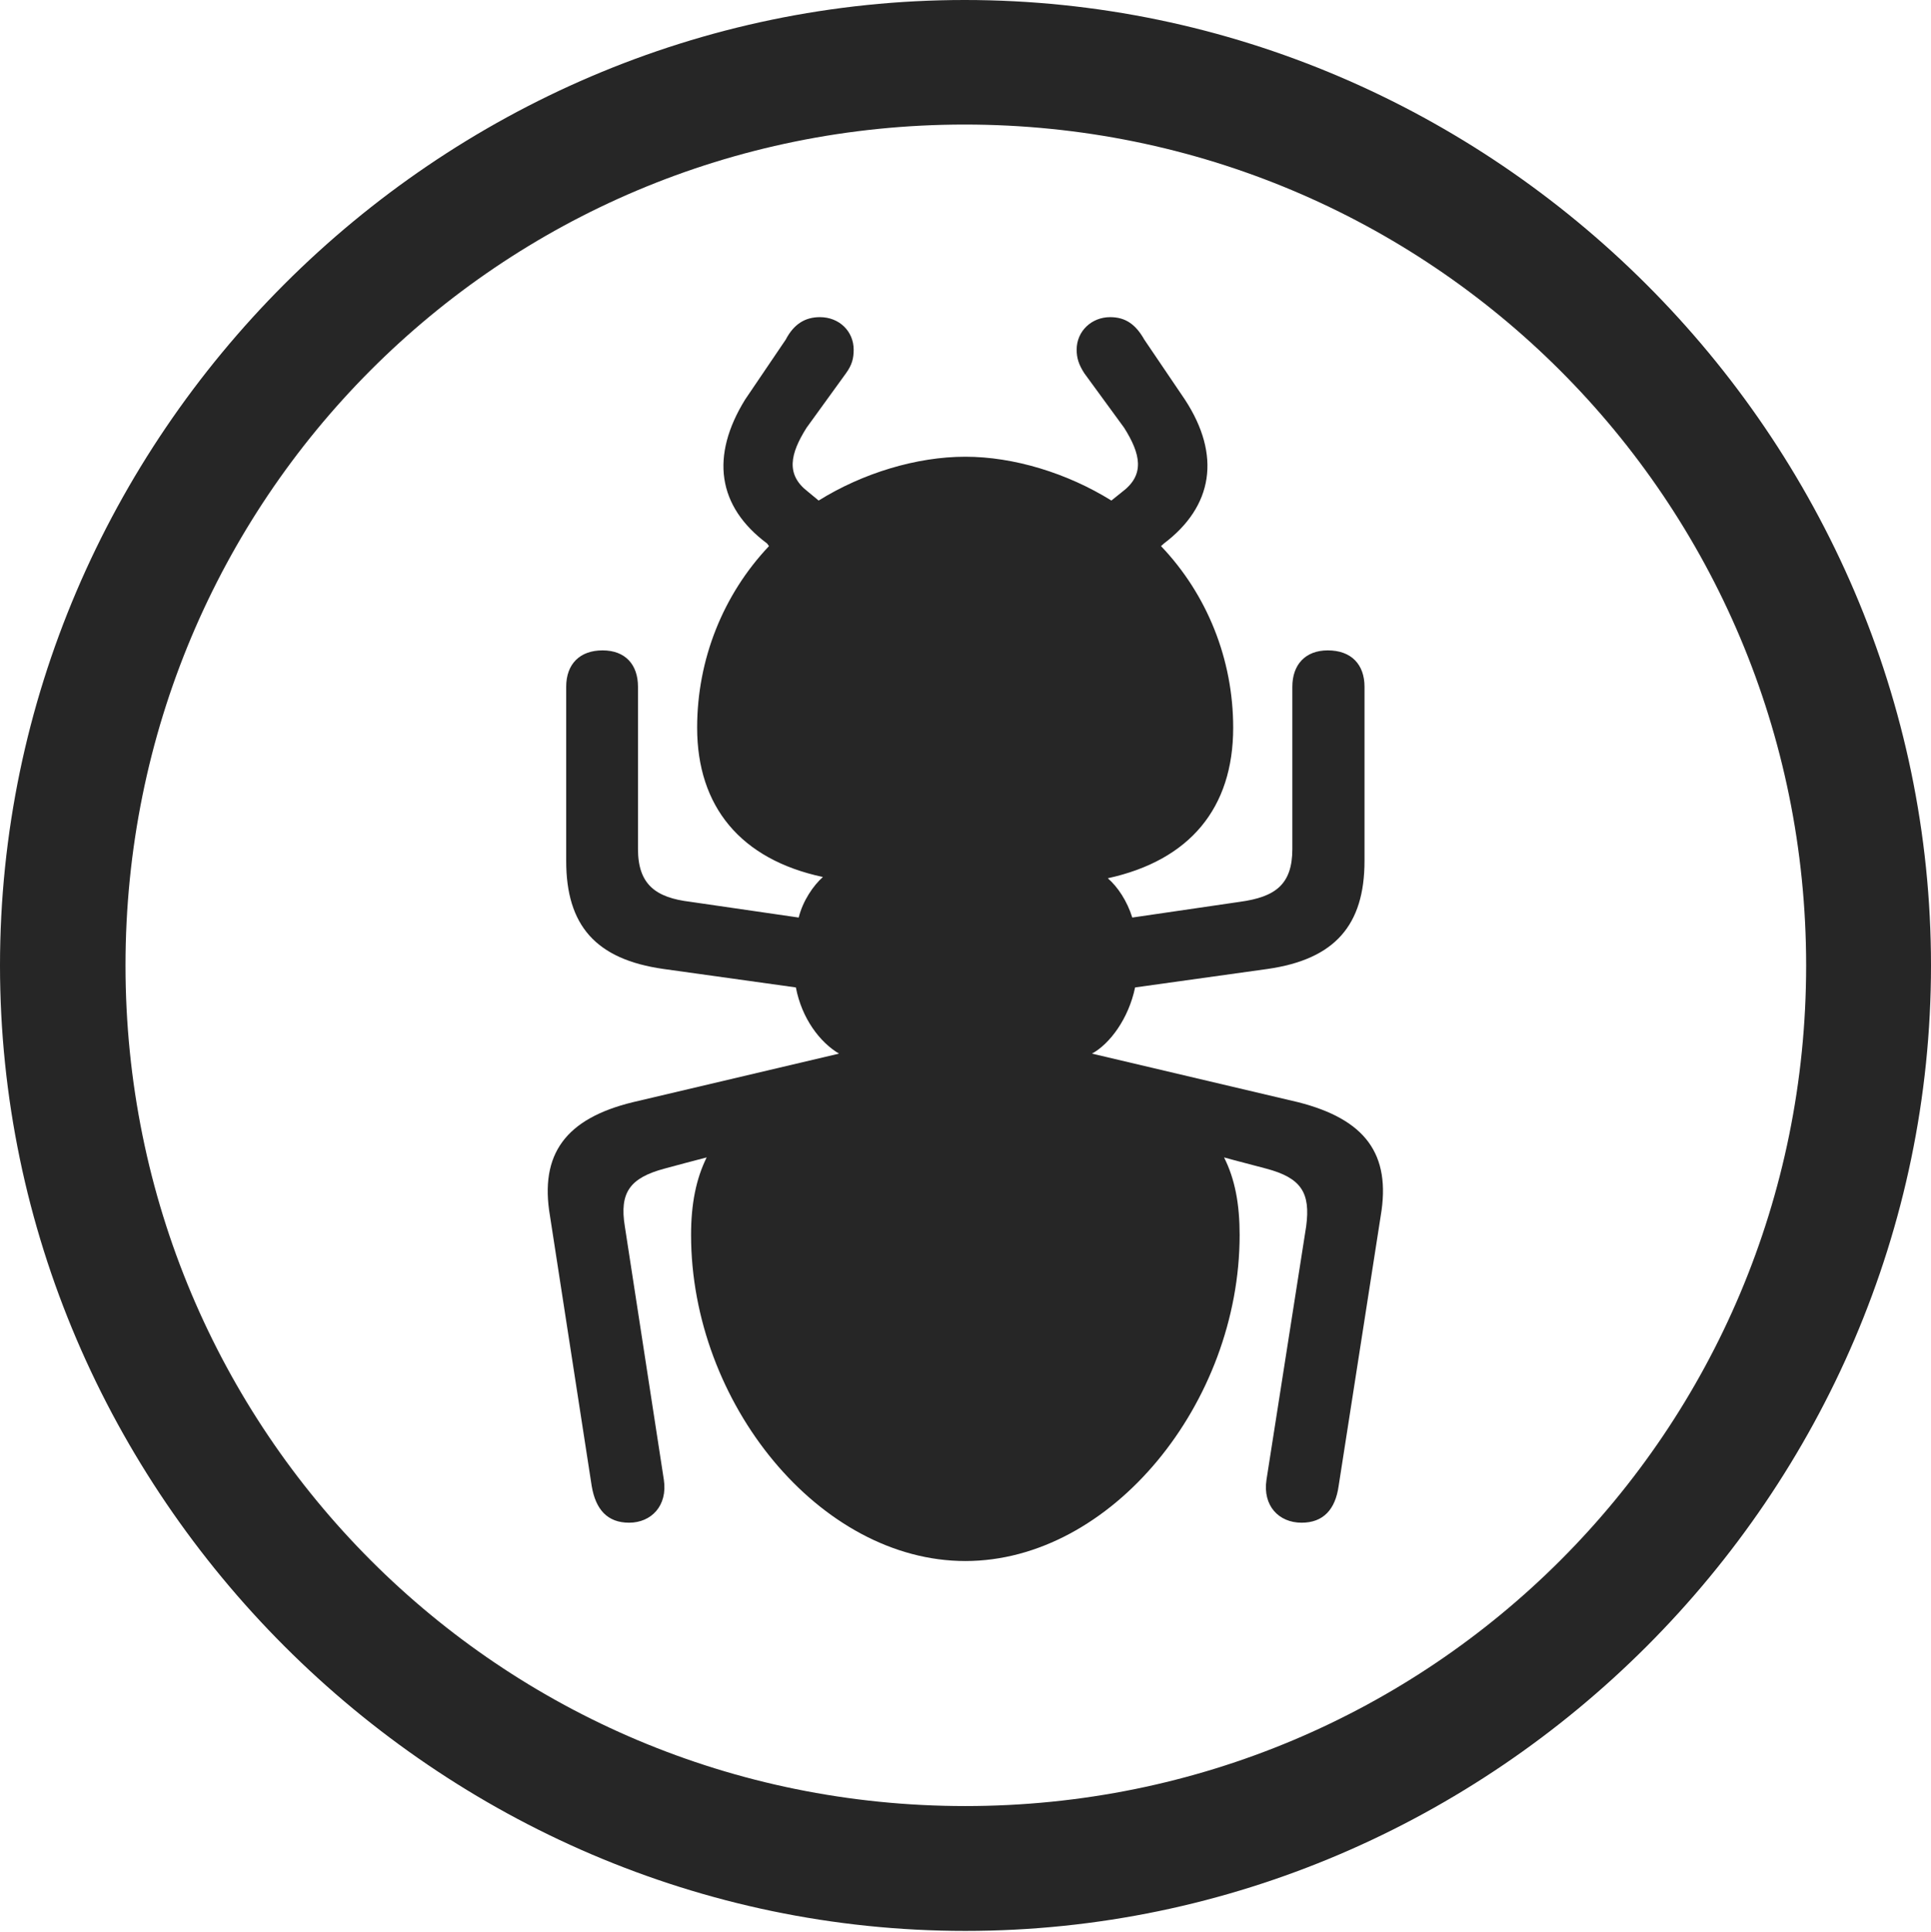 <?xml version="1.0" encoding="UTF-8"?>
<!--Generator: Apple Native CoreSVG 232.5-->
<!DOCTYPE svg
PUBLIC "-//W3C//DTD SVG 1.1//EN"
       "http://www.w3.org/Graphics/SVG/1.1/DTD/svg11.dtd">
<svg version="1.1" xmlns="http://www.w3.org/2000/svg" xmlns:xlink="http://www.w3.org/1999/xlink" width="97.96" height="97.993">
 <g>
  <rect height="97.993" opacity="0" width="97.96" x="0" y="0"/>
  <path d="M48.972 97.944C75.825 97.944 97.96 75.776 97.96 48.972C97.96 22.135 75.791 0 48.938 0C22.135 0 0 22.135 0 48.972C0 75.776 22.169 97.944 48.972 97.944ZM48.972 91.611C25.35 91.611 6.367 72.594 6.367 48.972C6.367 25.35 25.316 6.318 48.938 6.318C72.561 6.318 91.626 25.35 91.626 48.972C91.626 72.594 72.594 91.611 48.972 91.611Z" fill="#000000" fill-opacity="0.85"/>
  <path d="M27.901 61.68L30.016 75.37C30.214 76.559 30.807 77.238 31.914 77.238C33.035 77.238 33.876 76.382 33.677 75.059L31.697 62.2C31.422 60.505 31.941 59.749 33.714 59.276C34.409 59.081 35.12 58.904 35.849 58.709C35.31 59.803 35.058 61.07 35.058 62.643C35.058 71.164 41.586 79.182 48.972 79.182C56.374 79.182 62.887 71.164 62.887 62.643C62.887 61.07 62.649 59.803 62.096 58.709C62.791 58.904 63.517 59.081 64.231 59.276C66.019 59.749 66.488 60.505 66.263 62.2L64.249 75.059C64.05 76.382 64.876 77.238 66.031 77.238C67.137 77.238 67.745 76.559 67.91 75.37L70.043 61.68C70.581 58.54 69.262 56.77 65.844 55.906L55.395 53.444C56.301 52.951 57.251 51.677 57.584 50.087L64.309 49.149C67.705 48.661 69.222 46.942 69.222 43.667L69.222 34.836C69.222 33.714 68.561 32.99 67.357 32.99C66.221 32.99 65.561 33.714 65.561 34.836L65.561 43.064C65.561 44.871 64.69 45.498 62.909 45.743L57.441 46.542C57.182 45.709 56.706 44.988 56.199 44.549C60.363 43.64 62.56 40.984 62.56 36.913C62.56 33.441 61.237 30.153 58.898 27.7L59.045 27.569C61.542 25.683 61.958 23.093 60.109 20.266L58.051 17.227C57.62 16.466 57.109 16.087 56.318 16.087C55.377 16.087 54.619 16.796 54.619 17.738C54.619 18.166 54.731 18.507 55.009 18.935L57.027 21.697C57.866 23.027 58.083 24.071 56.955 24.928L56.381 25.39C54.147 24 51.432 23.167 48.972 23.167C46.494 23.167 43.764 24 41.53 25.39L40.971 24.928C39.861 24.071 40.079 23.027 40.917 21.697L42.916 18.935C43.228 18.507 43.307 18.166 43.307 17.738C43.307 16.811 42.583 16.087 41.593 16.087C40.85 16.087 40.273 16.433 39.86 17.227L37.801 20.266C36.035 23.127 36.384 25.683 38.915 27.569L39.012 27.7C36.689 30.153 35.366 33.441 35.366 36.913C35.366 40.905 37.566 43.594 41.746 44.485C41.254 44.924 40.728 45.694 40.518 46.542L35.017 45.743C33.27 45.532 32.365 44.871 32.365 43.064L32.365 34.836C32.365 33.714 31.724 32.99 30.568 32.99C29.413 32.99 28.723 33.684 28.723 34.836L28.723 43.667C28.723 46.942 30.221 48.661 33.651 49.149L40.375 50.087C40.675 51.662 41.594 52.872 42.564 53.444L32.115 55.906C28.697 56.736 27.364 58.54 27.901 61.68Z" fill="#000000" fill-opacity="0.85"/>
 </g>
</svg>
